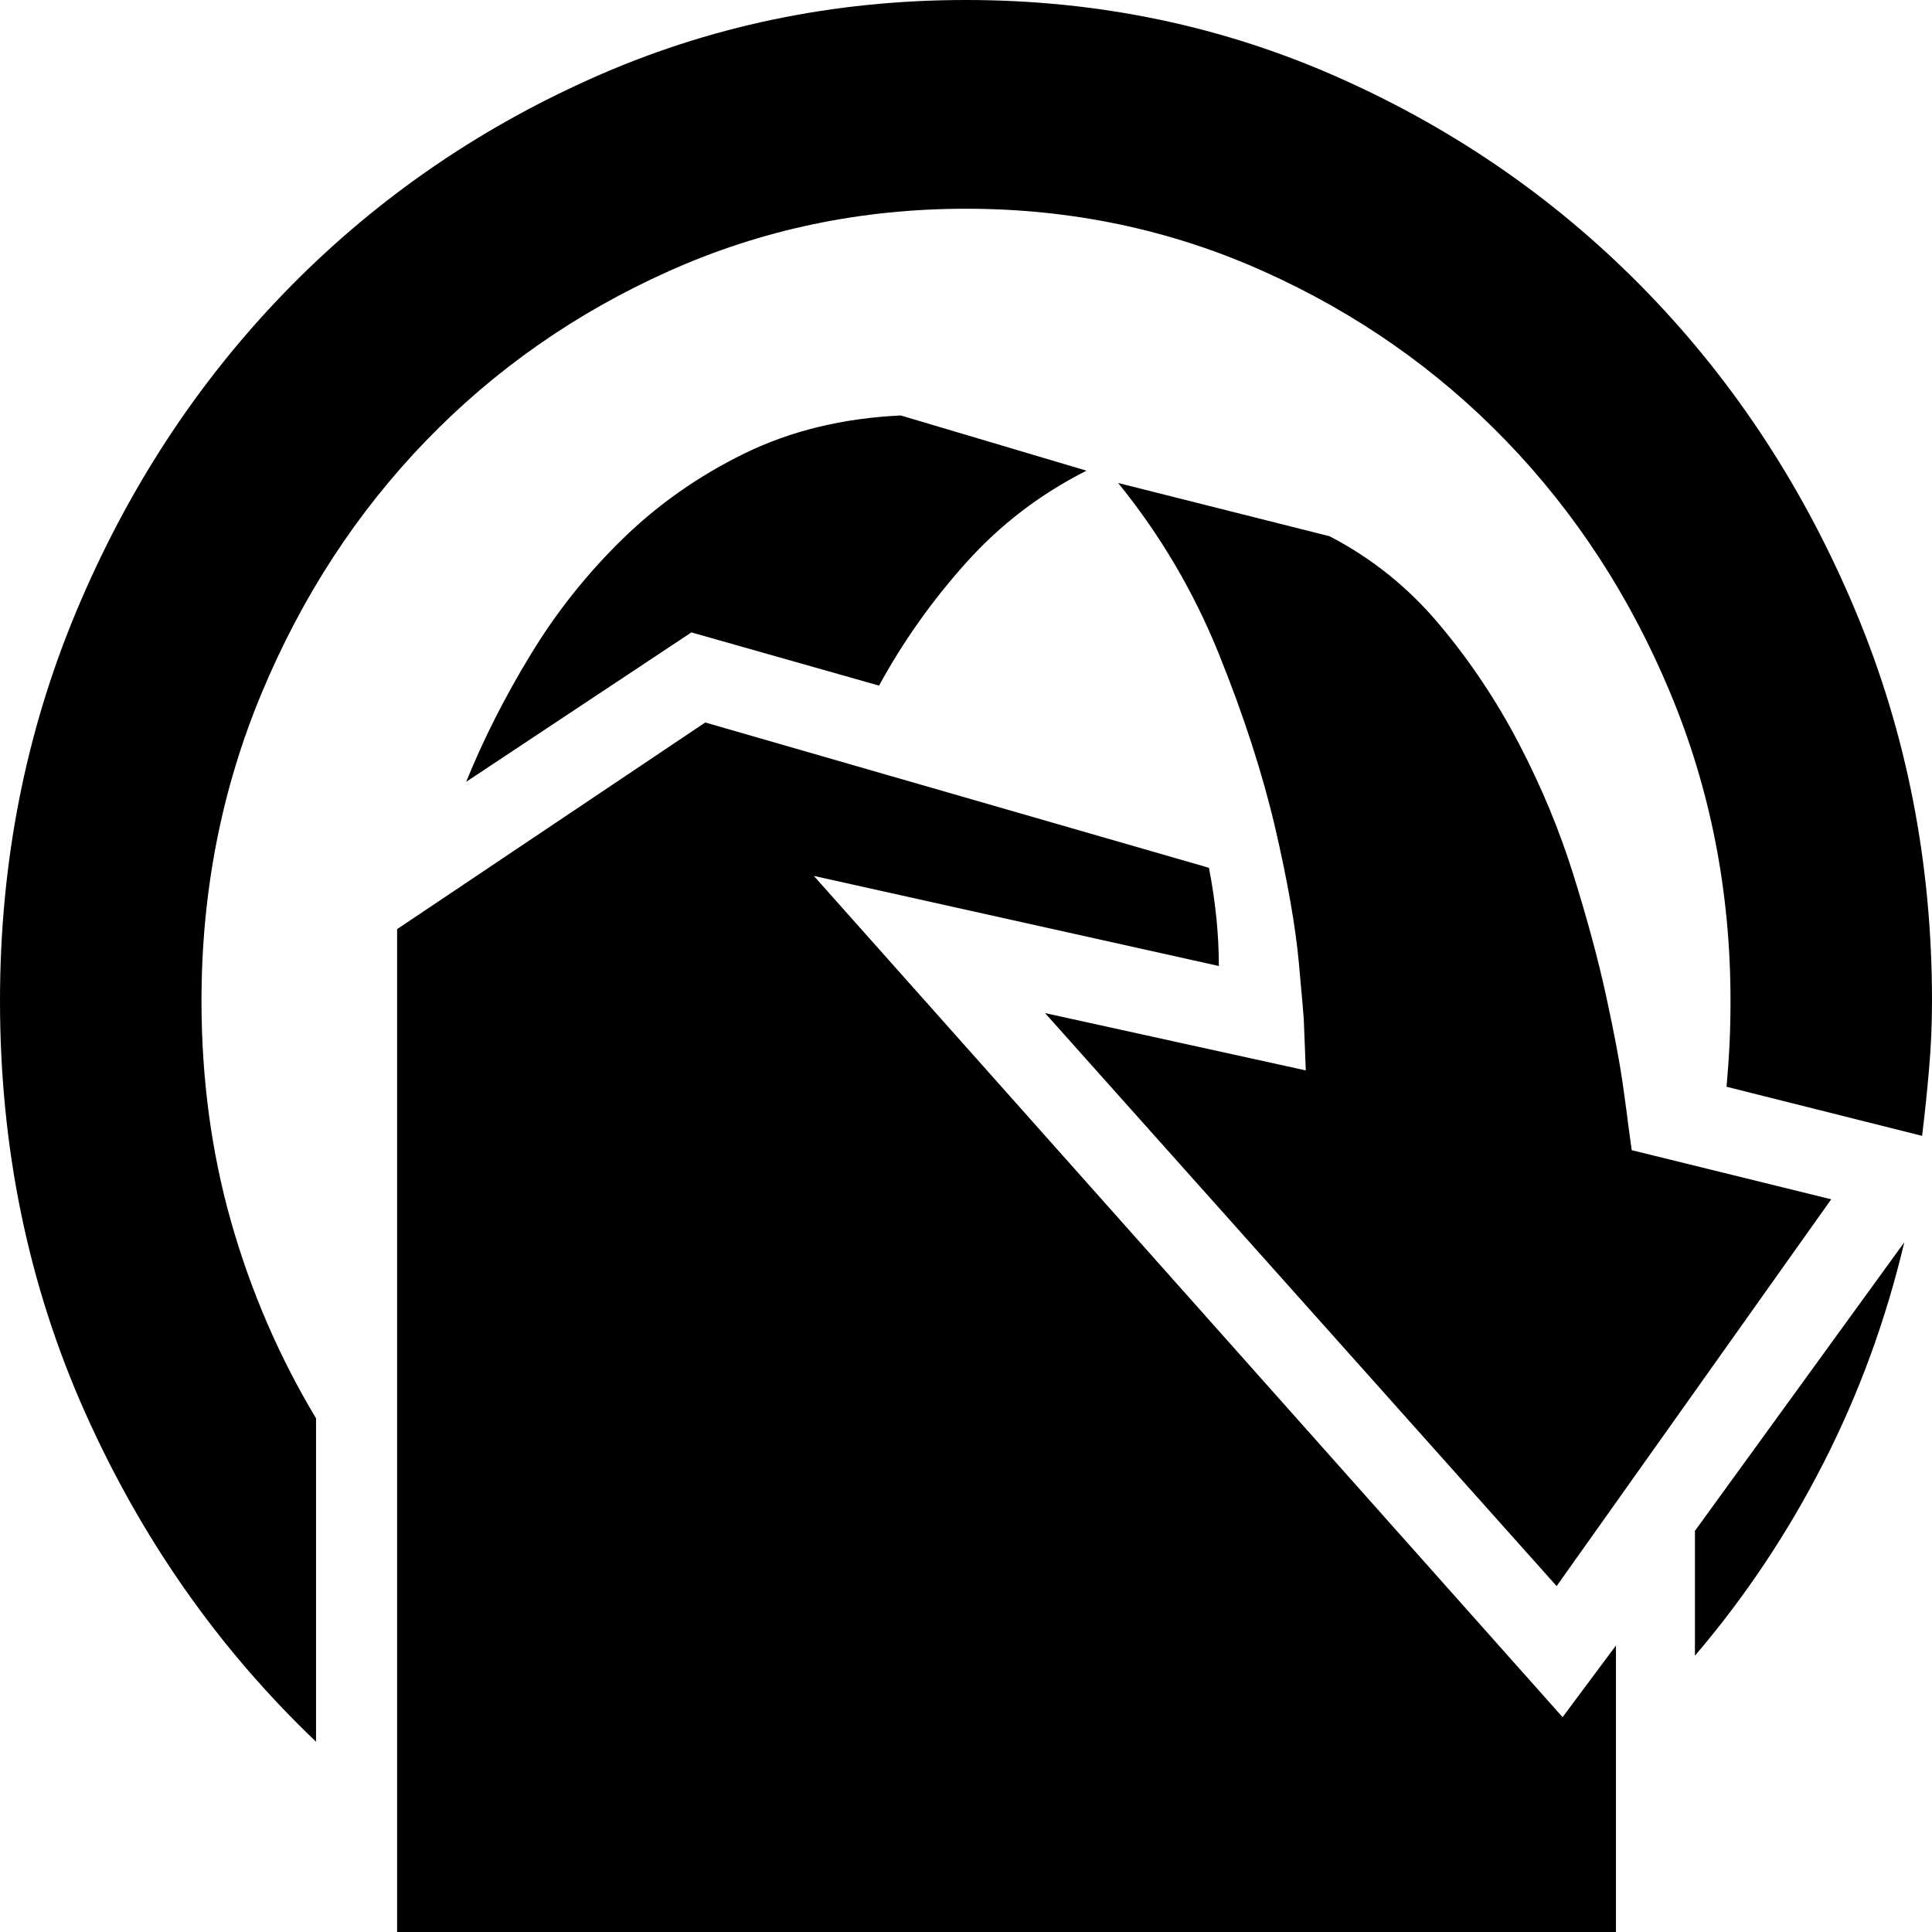 <svg width="24" height="24" viewBox="0 0 24 24" fill="none" xmlns="http://www.w3.org/2000/svg">
<path d="M23.656 15.432C23.427 16.398 23.092 17.314 22.65 18.178C22.209 19.042 21.677 19.839 21.055 20.568V19.017L23.656 15.432ZM3.926 21.636C2.716 20.483 1.759 19.119 1.055 17.542C0.352 15.966 0 14.263 0 12.432C0 10.72 0.315 9.11 0.945 7.602C1.575 6.093 2.434 4.775 3.521 3.648C4.609 2.521 5.881 1.631 7.337 0.979C8.793 0.326 10.348 0 12 0C13.652 0 15.207 0.326 16.663 0.979C18.119 1.631 19.391 2.521 20.479 3.648C21.567 4.775 22.425 6.093 23.055 7.602C23.685 9.11 24 10.72 24 12.432C24 12.72 23.988 13.004 23.963 13.284C23.939 13.564 23.91 13.839 23.877 14.11L21.448 13.5C21.464 13.314 21.477 13.136 21.485 12.966C21.493 12.797 21.497 12.619 21.497 12.432C21.497 11.076 21.247 9.801 20.748 8.606C20.25 7.411 19.571 6.369 18.712 5.479C17.853 4.589 16.847 3.886 15.693 3.369C14.54 2.852 13.309 2.593 12 2.593C10.691 2.593 9.46 2.852 8.307 3.369C7.153 3.886 6.147 4.589 5.288 5.479C4.429 6.369 3.751 7.411 3.252 8.606C2.753 9.801 2.503 11.076 2.503 12.432C2.503 13.398 2.626 14.314 2.871 15.178C3.117 16.042 3.468 16.856 3.926 17.619V21.636ZM5.791 9.712C6.004 9.186 6.27 8.661 6.589 8.136C6.908 7.61 7.288 7.131 7.73 6.699C8.172 6.267 8.679 5.911 9.252 5.631C9.824 5.352 10.47 5.195 11.19 5.161L13.497 5.847C12.924 6.136 12.425 6.517 12 6.992C11.575 7.466 11.215 7.975 10.92 8.517L8.589 7.856L5.791 9.712ZM20.074 20.441V24H4.933V11.542L8.761 8.975L15.018 10.78C15.1 11.203 15.141 11.61 15.141 12L10.11 10.881L19.411 21.331L20.074 20.441ZM16.221 13.297L16.196 12.661C16.196 12.644 16.176 12.411 16.135 11.962C16.094 11.513 15.996 10.953 15.841 10.284C15.685 9.614 15.452 8.894 15.141 8.123C14.83 7.352 14.413 6.644 13.89 6L16.515 6.661C17.039 6.932 17.493 7.297 17.877 7.754C18.262 8.212 18.593 8.708 18.871 9.242C19.149 9.775 19.374 10.318 19.546 10.869C19.718 11.419 19.853 11.919 19.951 12.369C20.049 12.818 20.119 13.186 20.16 13.475C20.2 13.763 20.221 13.915 20.221 13.932L20.27 14.288L22.748 14.898L19.337 19.703L12.982 12.585L16.221 13.297Z" fill="currentColor"/>
</svg>
